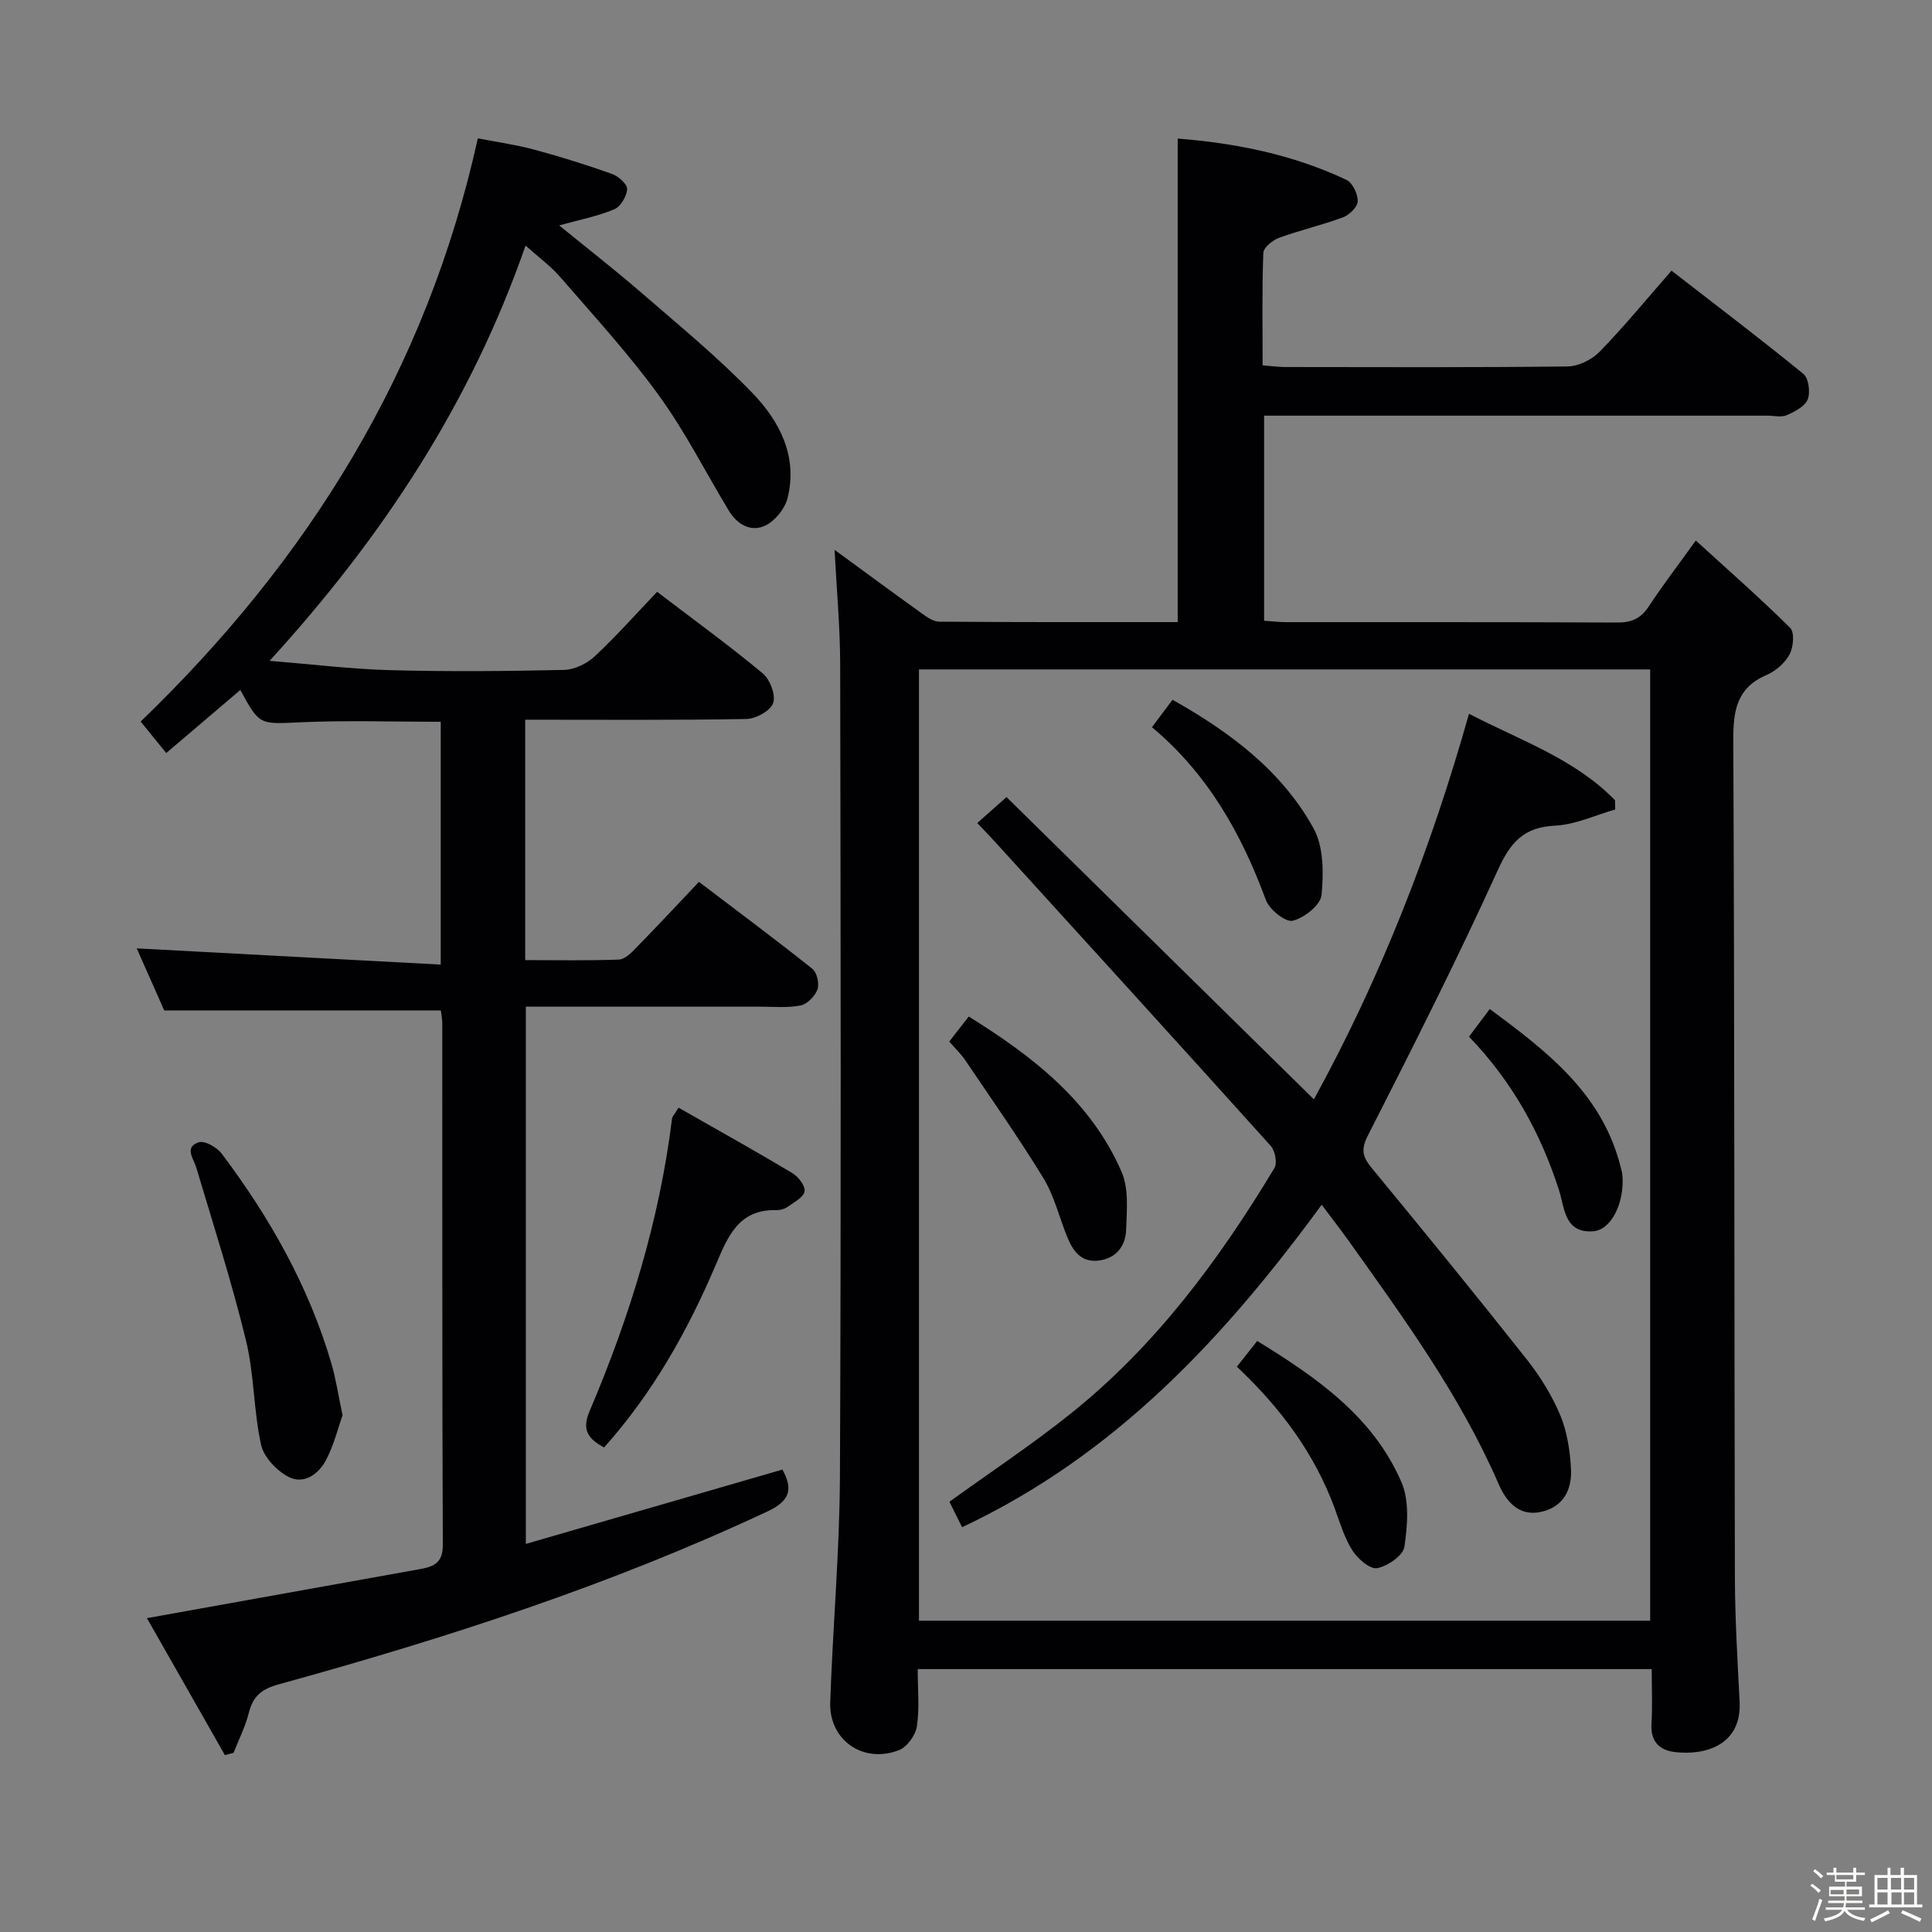 <svg enable-background="new 0 0 400 400" viewBox="0 0 400 400" xmlns="http://www.w3.org/2000/svg"><rect x="0" y="0" width="400" height="400" fill="#808080" stroke="none"/><path d="m374.8 390.4.4-.4c.7.5 1.3 1 1.8 1.4l-.5.5c-.5-.6-1.1-1.1-1.7-1.5zm1 7.3-.6-.3c.5-1.4 1.1-2.8 1.5-4.3.2.1.4.2.6.3-.5 1.3-1 2.8-1.5 4.3zm-.4-10.3.4-.4c.4.3 1 .8 1.7 1.4l-.5.5c-.4-.5-1-1-1.6-1.5zm2.5.3h1.7v-1h.6v1h3.5v-1h.6v1h1.8v.5h-1.8v1.4h-2v1h3.2v2h-3.2v.9h3.3v.5h-3.4c0 .3-.1.6-.1.9h4v.5h-3.7c.7.9 1.9 1.5 3.8 1.7-.1.2-.2.4-.3.6-2.1-.4-3.5-1.1-4-2.1-.4 1-1.8 1.7-4 2.2-.1-.2-.2-.4-.3-.6 2.1-.4 3.4-1 3.8-1.8h-3.4v-.5h3.6c.1-.3.1-.6.2-.9h-3.3v-.5h3.4c0-.3 0-.6 0-.9h-3.2v-2h3.3v-1h-2.1v-1.4h-1.7v-.5zm1.1 3.5v1h2.7c0-.3 0-.4 0-.4 0-.1 0-.2 0-.2 0-.1 0-.2 0-.3h-2.7zm1.2-3v.9h3.5v-.9zm4.7 3h-2.6v.6.4h2.6z" fill="#fcfbfa"/><path d="m393.6 386.7h.6v1.5h2.7v6.1h1.1v.6h-11v-.6h1.1v-6.1h2.7v-1.5h.6v1.5h2.1v-1.5zm-2.7 8.8.4.6c-1.2.6-2.5 1.3-3.8 1.9-.1-.2-.2-.4-.3-.6 1.2-.6 2.5-1.2 3.7-1.9zm-2.2-6.7v2.4h2.1v-2.4zm0 3v2.5h2.1v-2.5zm2.8-3v2.4h2.1v-2.4zm.1 3v2.5h2.1v-2.5h-2.2zm5.9 6.1c-1.4-.7-2.7-1.3-3.9-1.8l.3-.6c1.5.6 2.7 1.2 3.9 1.7zm-1.2-9.1h-2.1v2.4h2.1zm-2.1 3v2.5h2.1v-2.5z" fill="#fcfbfa"/><g fill="#010104"><path d="m190 345.57c0 4.22.4 8.11-.17 11.85-.28 1.83-2.02 4.27-3.69 4.92-7.38 2.89-14.51-2.03-14.25-9.87.52-15.62 1.94-31.22 2.01-46.84.25-56 .15-112 .05-168-.01-7.78-.74-15.56-1.16-23.79 5.87 4.29 11.79 8.66 17.77 12.95 1.17.84 2.59 1.91 3.89 1.92 16.47.13 32.94.09 49.38.09 0-33.45 0-66.48 0-100.11 11.85.93 23.77 3.26 34.95 8.56 1.26.6 2.35 2.92 2.32 4.42-.02 1.16-1.72 2.83-3.03 3.32-4.34 1.62-8.89 2.65-13.24 4.24-1.34.49-3.23 2.01-3.27 3.12-.29 7.63-.15 15.28-.15 23.29 1.78.14 3.2.34 4.62.35 19.5.02 39 .11 58.5-.12 2.26-.03 5.05-1.39 6.65-3.04 5.08-5.22 9.71-10.88 14.89-16.79 9.32 7.23 18.45 14.14 27.3 21.37 1.09.89 1.48 3.82.89 5.29-.58 1.46-2.68 2.53-4.35 3.26-1.12.49-2.63.1-3.96.1-32.83 0-65.67 0-98.5 0-1.8 0-3.6 0-5.73 0v42.46c1.68.11 3.13.29 4.57.29 22.83.02 45.67-.04 68.5.08 2.99.02 4.93-.83 6.57-3.34 2.82-4.3 5.96-8.38 9.74-13.64 6.75 6.16 13.34 11.93 19.54 18.09.93.93.67 4-.13 5.49-.96 1.78-2.87 3.45-4.76 4.26-6.28 2.69-6.92 7.51-6.89 13.63.26 57.66.19 115.33.33 173 .02 8.64.54 17.29.98 25.93.46 9.03-7.15 11.19-13.45 10.43-3.13-.38-5.02-2.19-4.8-5.8.22-3.65.05-7.32.05-11.37-50.72 0-101.22 0-151.97 0zm151.65-10.02c0-65.92 0-131.46 0-196.95-50.71 0-101.06 0-151.39 0v196.95z"/><path d="m91.25 149.44c-10 0-19.49-.33-28.96.1-8.52.38-8.51.74-12.53-6.69-5.03 4.28-10 8.52-15.34 13.06-1.91-2.35-3.56-4.38-5.3-6.52 34.71-33.46 59.18-72.6 69.81-120.75 3.72.73 7.75 1.29 11.64 2.33 5.44 1.46 10.83 3.15 16.14 5.04 1.33.47 3.19 2.13 3.13 3.15-.08 1.49-1.37 3.64-2.69 4.19-3.48 1.44-7.25 2.17-11.38 3.32 5.75 4.69 11.55 9.2 17.1 14 7.79 6.75 15.8 13.33 22.94 20.73 5.62 5.82 9.39 13.12 7.25 21.71-.55 2.2-2.58 4.73-4.6 5.7-2.98 1.43-5.84-.22-7.58-3.1-4.81-7.97-9.03-16.36-14.48-23.86-6.23-8.59-13.46-16.46-20.42-24.5-2.02-2.33-4.59-4.19-7.17-6.51-11.31 32.53-29.5 60.23-52.99 85.98 8.91.72 16.92 1.71 24.95 1.93 11.99.32 24 .22 35.99-.05 2.17-.05 4.75-1.3 6.37-2.81 4.49-4.19 8.58-8.82 12.92-13.36 7.71 5.88 14.99 11.16 21.88 16.9 1.5 1.25 2.72 4.49 2.14 6.14-.56 1.6-3.59 3.26-5.56 3.29-15.14.27-30.29.15-45.77.15v49.77c6.57 0 13 .13 19.41-.11 1.23-.05 2.56-1.41 3.56-2.44 4.3-4.4 8.49-8.89 13-13.65 8.27 6.29 15.98 12.02 23.49 18.01.95.76 1.47 3.08 1.04 4.27-.5 1.39-2.11 3.03-3.49 3.31-2.73.54-5.63.25-8.46.25-15.98.01-31.97 0-48.42 0v111.23c17.77-5.15 35.32-10.24 53.12-15.39 2.17 3.93 1.7 6.41-3.02 8.63-32.59 15.29-66.68 26.31-101.29 35.84-3.63 1-5.32 2.52-6.18 5.95-.71 2.82-2.07 5.49-3.14 8.22-.6.16-1.2.31-1.8.47-5.39-9.47-10.78-18.93-16.14-28.35 19.41-3.48 38-6.82 56.58-10.16 2.78-.5 4.7-1.28 4.68-4.98-.15-36-.09-71.99-.11-107.99 0-.96-.21-1.92-.3-2.69-19.04 0-37.76 0-57.27 0-1.75-3.95-3.88-8.75-5.69-12.85 20.76 1.11 41.65 2.22 62.94 3.36 0-17.64 0-33.88 0-50.27z"/><path d="m140.48 229.33c8.03 4.58 15.86 8.94 23.54 13.53 1.25.74 2.74 2.66 2.56 3.79-.2 1.23-2.15 2.25-3.46 3.18-.64.46-1.57.73-2.37.71-7.83-.17-10.01 5.36-12.57 11.36-5.8 13.63-13.03 26.51-23.11 37.78-3.29-1.76-4.66-3.62-3.02-7.48 8.29-19.46 14.49-39.54 17.09-60.62.05-.43.48-.82 1.34-2.25z"/><path d="m70.92 293.02c-.93 2.61-1.78 6.15-3.42 9.27-1.55 2.93-4.62 5.17-7.85 3.44-2.43-1.3-5.06-4.09-5.61-6.64-1.55-7.09-1.4-14.57-3.12-21.6-2.93-12.01-6.72-23.82-10.26-35.68-.59-1.99-2.58-4.28.48-5.31 1.22-.41 3.77 1.03 4.76 2.35 9.94 13.2 18.01 27.44 22.7 43.4.93 3.15 1.41 6.44 2.32 10.77z"/><path d="m199.19 316.19c-.98-1.96-1.77-3.56-2.62-5.27 8.55-6.17 17.13-11.86 25.14-18.27 17.51-14.01 30.68-31.77 42.15-50.83.63-1.04.13-3.59-.78-4.59-18.92-21.03-37.98-41.94-57.01-62.87-1.11-1.22-2.26-2.4-3.74-3.96 1.8-1.59 3.39-3.01 6.06-5.37 20.98 20.63 42.04 41.34 63.64 62.58 13.84-25.22 24.21-51.8 32.11-79.83 10.67 5.54 21.9 9.33 30.23 17.9.01.64.03 1.28.04 1.92-4.14 1.17-8.24 3.14-12.43 3.34-6.54.31-9.26 3.46-11.88 9.22-8.44 18.56-17.65 36.79-26.91 54.97-1.54 3.02-1 4.49.88 6.78 10.79 13.09 21.52 26.24 32.04 39.55 2.76 3.49 5.19 7.42 6.91 11.51 1.43 3.4 2.02 7.32 2.23 11.05.25 4.3-1.49 7.97-6.2 9-4.74 1.04-7.32-2.39-8.8-5.82-7.96-18.32-19.63-34.31-31.11-50.42-1.63-2.28-3.36-4.49-5.5-7.35-20.16 27.54-42.72 51.85-74.45 66.76z"/><path d="m196.53 215.64c1.34-1.72 2.54-3.25 4.04-5.18 13.3 8.28 25.3 17.56 31.64 32.16 1.52 3.5 1.08 7.99.94 12.01-.11 3.43-2.16 5.99-5.83 6.37-3.63.38-5.28-2.18-6.45-5.11-1.6-4-2.63-8.34-4.84-11.96-5.07-8.3-10.68-16.28-16.13-24.34-.89-1.34-2.11-2.49-3.37-3.95z"/><path d="m256.08 282.96c1.53-1.94 2.73-3.47 4.21-5.33 12.36 7.6 24 15.67 29.86 29.23 1.68 3.88 1.26 9 .62 13.38-.26 1.81-3.48 4.03-5.65 4.43-1.48.27-4.03-1.95-5.13-3.68-1.66-2.61-2.56-5.72-3.64-8.67-4.17-11.32-11.12-20.74-20.27-29.36z"/><path d="m238.5 150.56c1.54-2.05 2.8-3.74 4.26-5.68 11.99 6.75 22.61 14.71 29.19 26.61 2.11 3.81 2.1 9.26 1.66 13.82-.2 2.06-3.58 4.74-5.97 5.32-1.47.36-4.82-2.31-5.55-4.28-5.06-13.75-12.05-26.14-23.59-35.79z"/><path d="m304.14 214.63c1.48-1.97 2.68-3.56 4.3-5.73 11.78 8.74 23.28 17.45 27.1 32.73.12.48.29.96.34 1.45.57 5.7-2.19 11.54-5.99 11.84-6 .48-5.94-4.82-7.11-8.49-3.81-11.88-9.7-22.52-18.64-31.8z"/></g></svg>